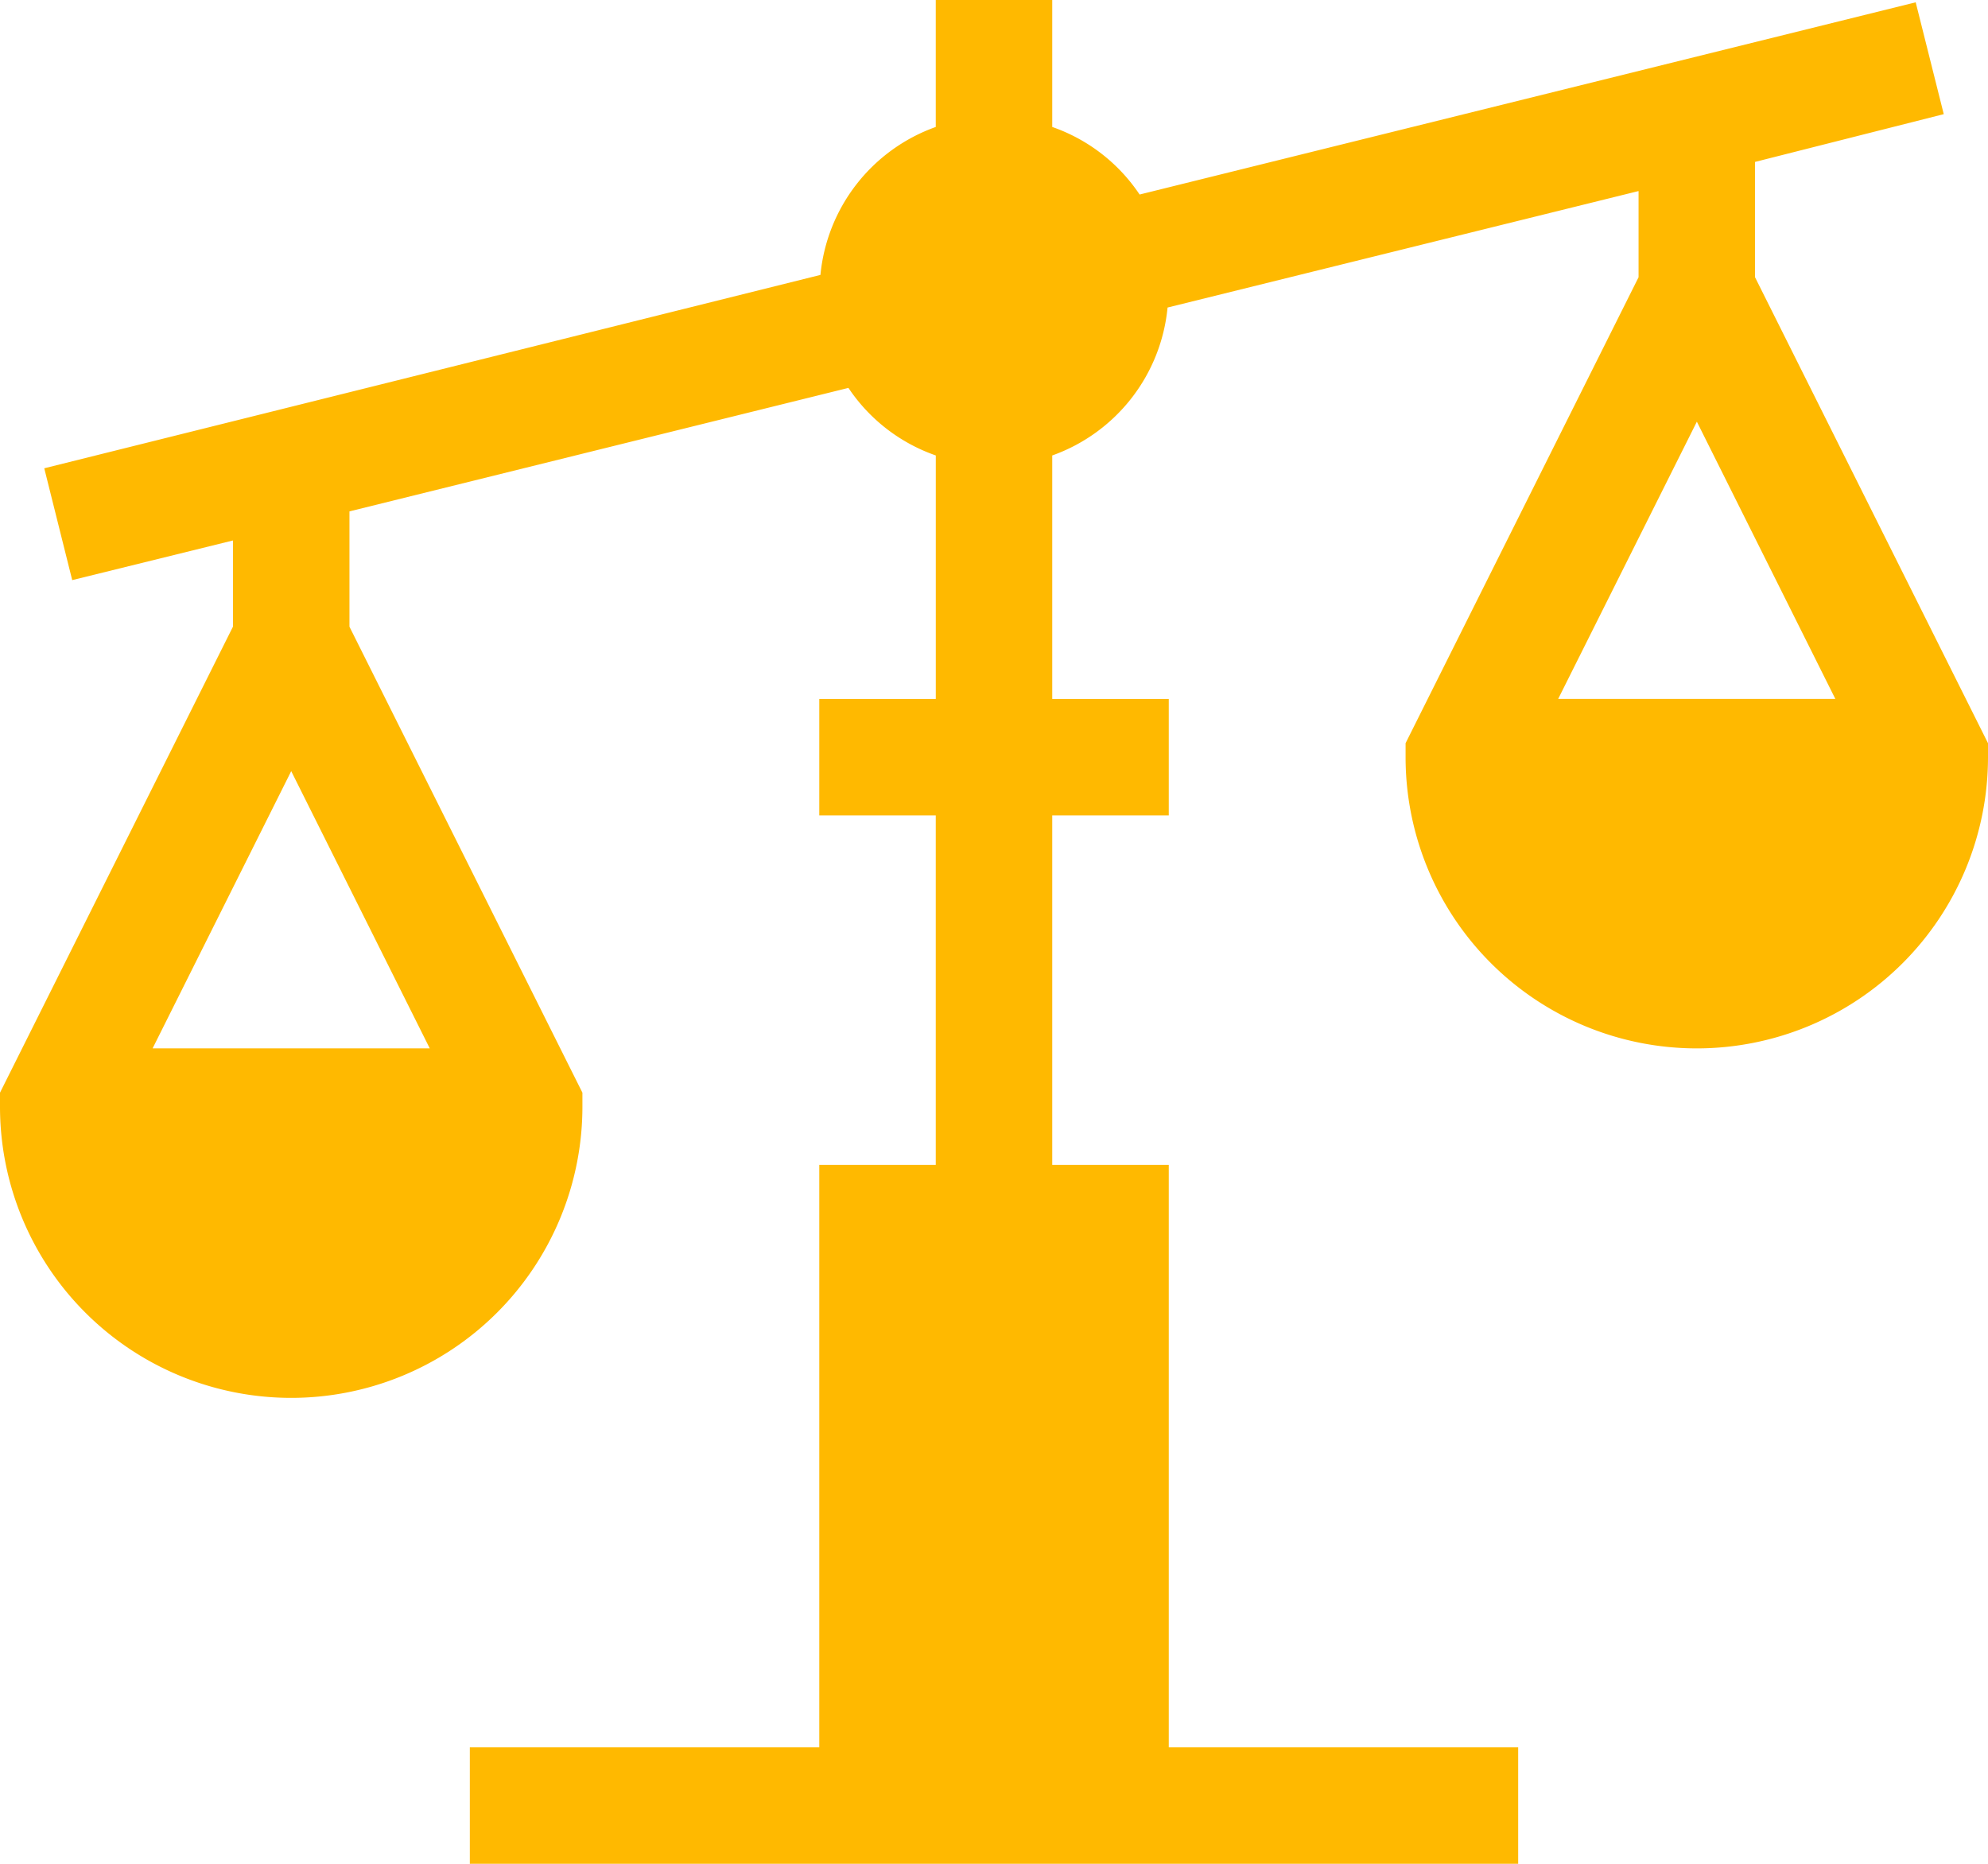 <svg xmlns="http://www.w3.org/2000/svg" width="125.359" height="117.524" viewBox="0 0 125.359 117.524"><defs><style>.a{fill:#ffb900;}</style></defs><g transform="translate(0 -16)"><path class="a" d="M110.669,26.21l11.9-3.012L120.8,16.146,71.861,28.266a10.964,10.964,0,0,0-5.509-4.26V16H59.007v8.006a11.026,11.026,0,0,0-7.272,9.329L2.791,45.528l1.763,7.052,10.136-2.5v5.435L0,84.9v.881a18.363,18.363,0,1,0,36.726,0V84.9L22.036,55.517V48.246L53.5,40.459a10.962,10.962,0,0,0,5.509,4.26V60.072H51.662v7.345h7.345V89.453H51.662v36.726H29.626v7.345H95.733v-7.345H73.7V89.453H66.352V67.417H73.7V60.072H66.352V44.72a11.026,11.026,0,0,0,7.272-9.328l29.7-7.345v5.435L88.633,62.863v.881a18.363,18.363,0,0,0,36.726,0v-.881L110.669,33.482ZM27.1,82.107H9.622l8.741-17.482Zm88.633-22.036H98.255L107,42.59Z" transform="translate(0)"/></g></svg>